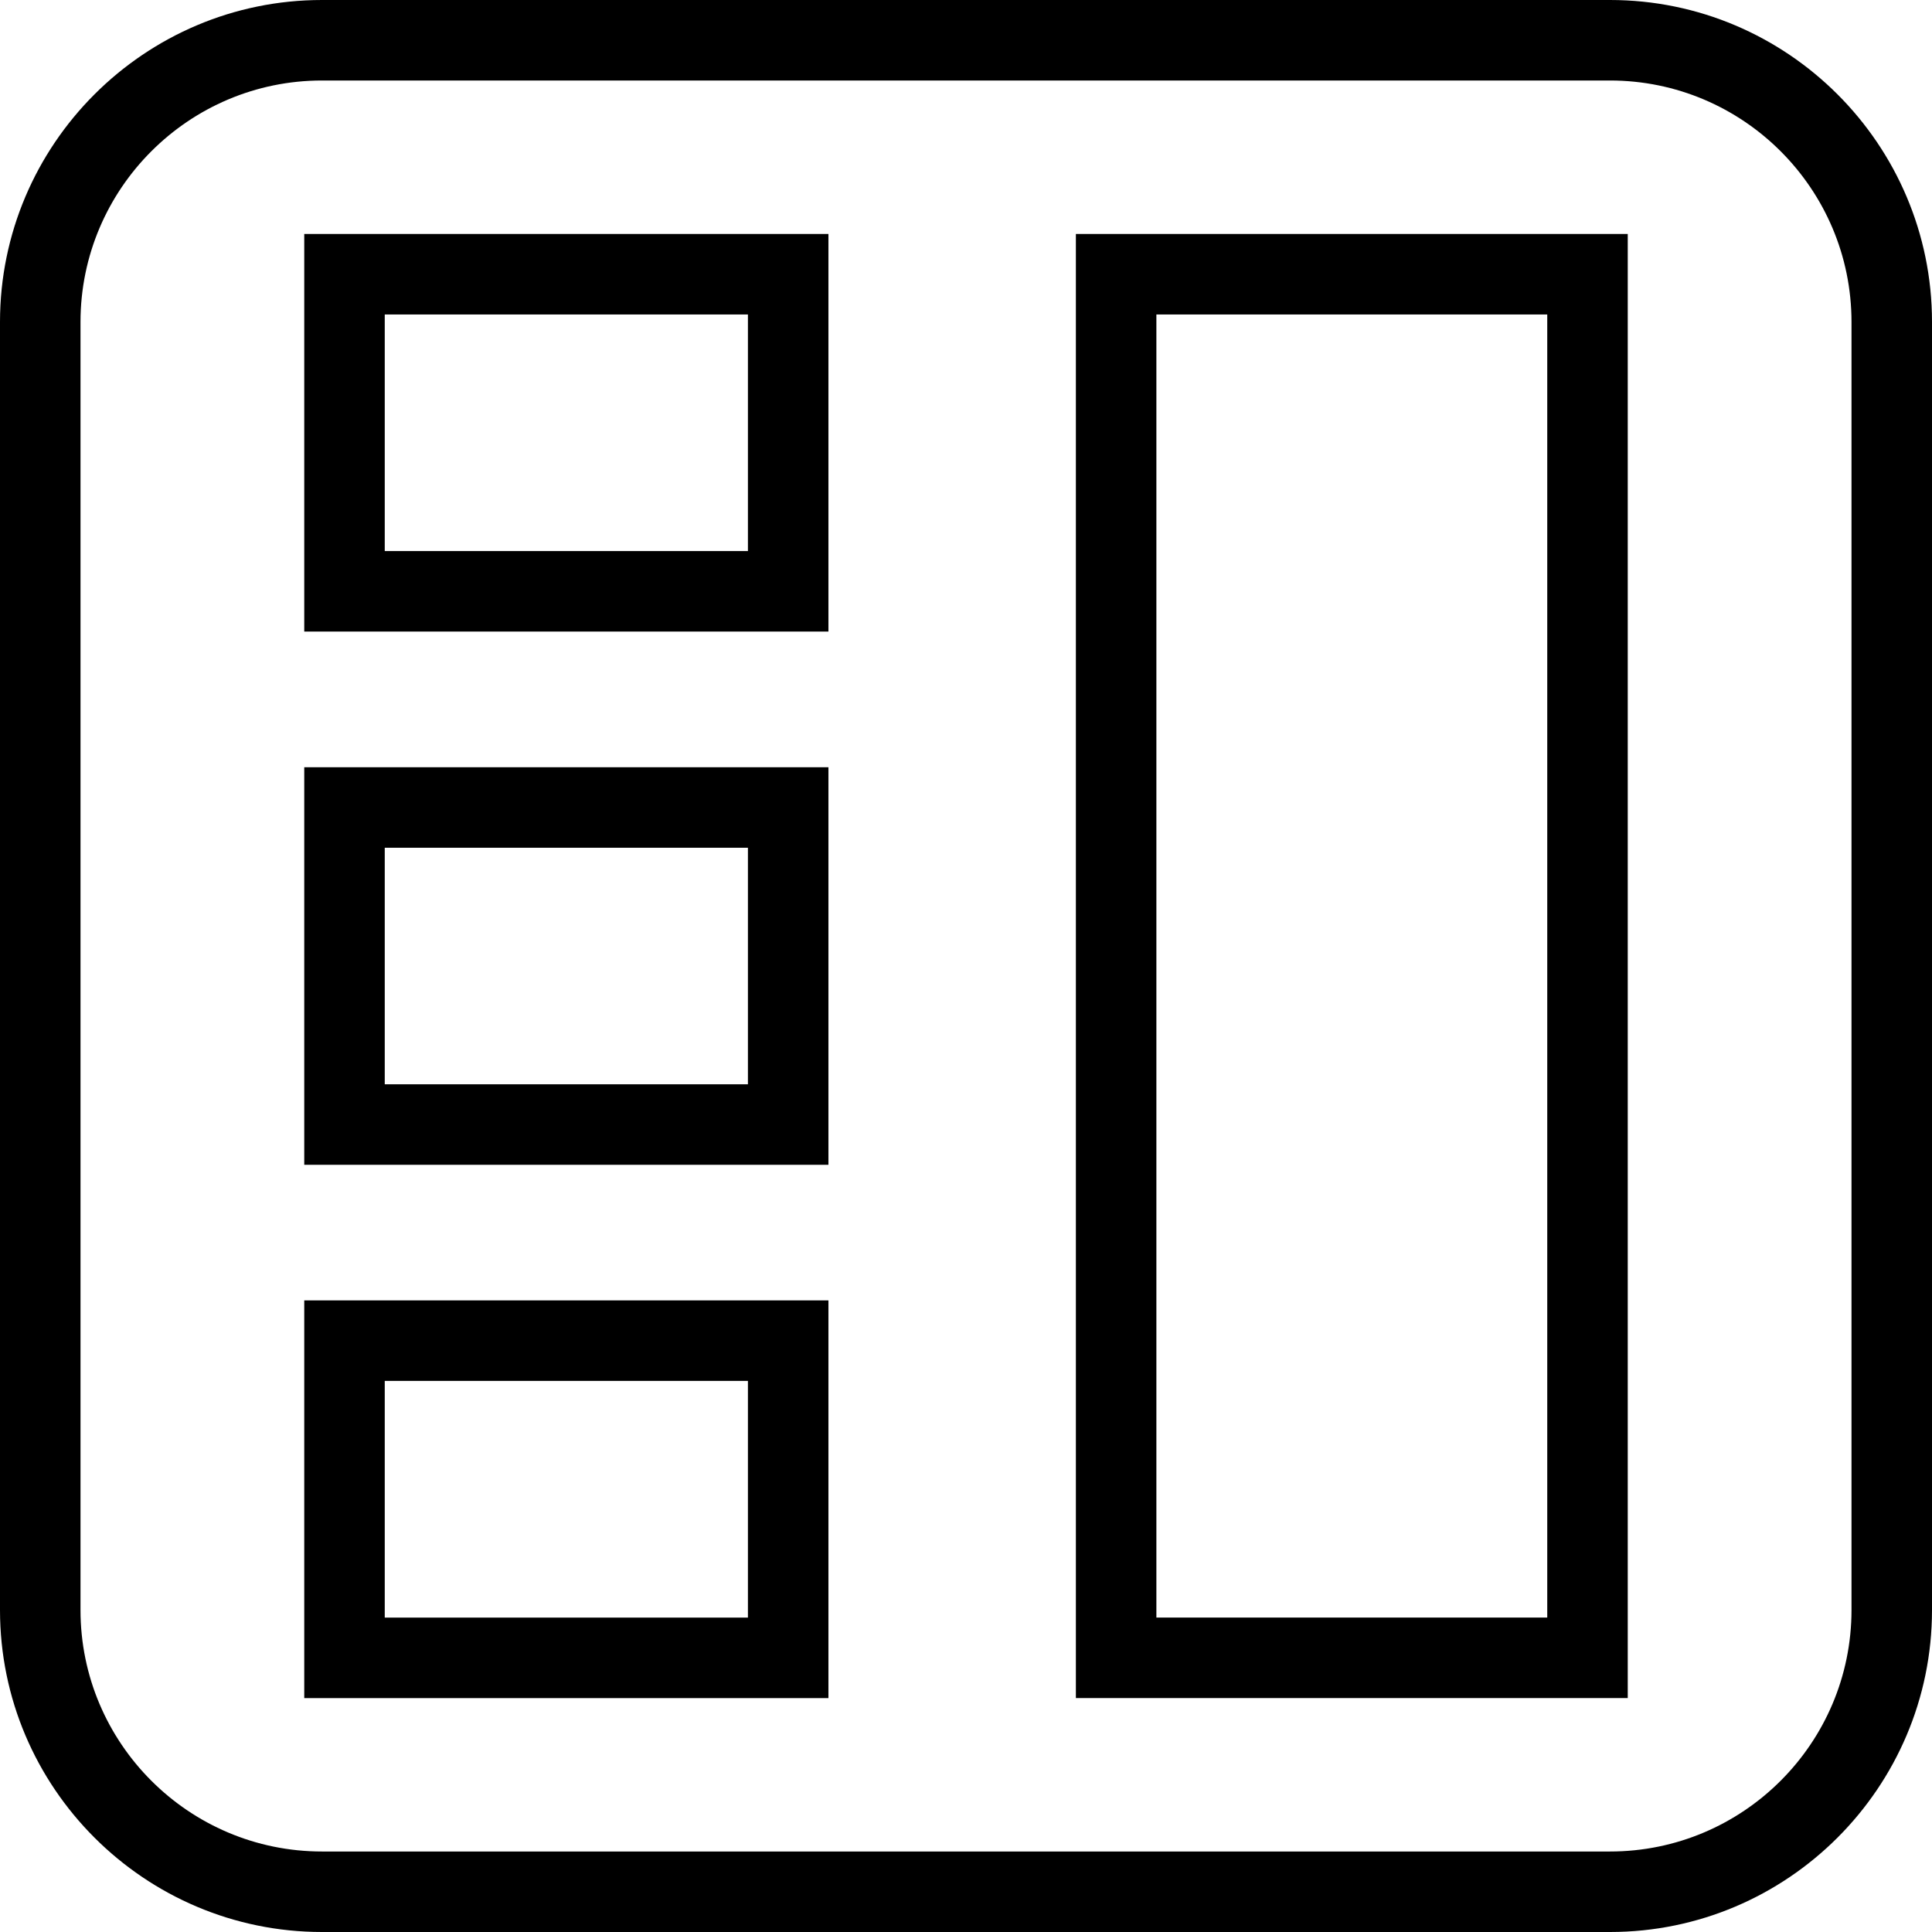 <?xml version="1.0" encoding="utf-8"?>
<!-- Generator: Adobe Illustrator 16.0.0, SVG Export Plug-In . SVG Version: 6.00 Build 0)  -->
<!DOCTYPE svg PUBLIC "-//W3C//DTD SVG 1.1//EN" "http://www.w3.org/Graphics/SVG/1.1/DTD/svg11.dtd">
<svg version="1.1" id="Layer_1" xmlns="http://www.w3.org/2000/svg" xmlns:xlink="http://www.w3.org/1999/xlink" x="0px" y="0px"
	 width="48px" height="48px" viewBox="0 0 48 48" enable-background="new 0 0 48 48" xml:space="preserve">
<g>
	<g>
		<path d="M40,48H8c-4.411,0-8-3.589-8-8V8c0-4.411,3.589-8,8-8h32c4.411,0,8,3.589,8,8v32C48,44.411,44.411,48,40,48z M8,2
			C4.691,2,2,4.691,2,8v32c0,3.309,2.691,6,6,6h32c3.309,0,6-2.691,6-6V8c0-3.309-2.691-6-6-6H8z"/>
	</g>
	<path d="M40.441,42.188H26.73V5.813h13.711V42.188z M28.73,40.188h9.711V7.813H28.73V40.188z"/>
	<path d="M20.582,15.691H7.559V5.813h13.023V15.691z M9.559,13.691h9.023V7.813H9.559V13.691z"/>
	<path d="M20.582,28.939H7.559v-9.877h13.023V28.939z M9.559,26.939h9.023v-5.877H9.559V26.939z"/>
	<path d="M20.582,42.189H7.559v-9.881h13.023V42.189z M9.559,40.189h9.023v-5.881H9.559V40.189z"/>
</g>
</svg>
